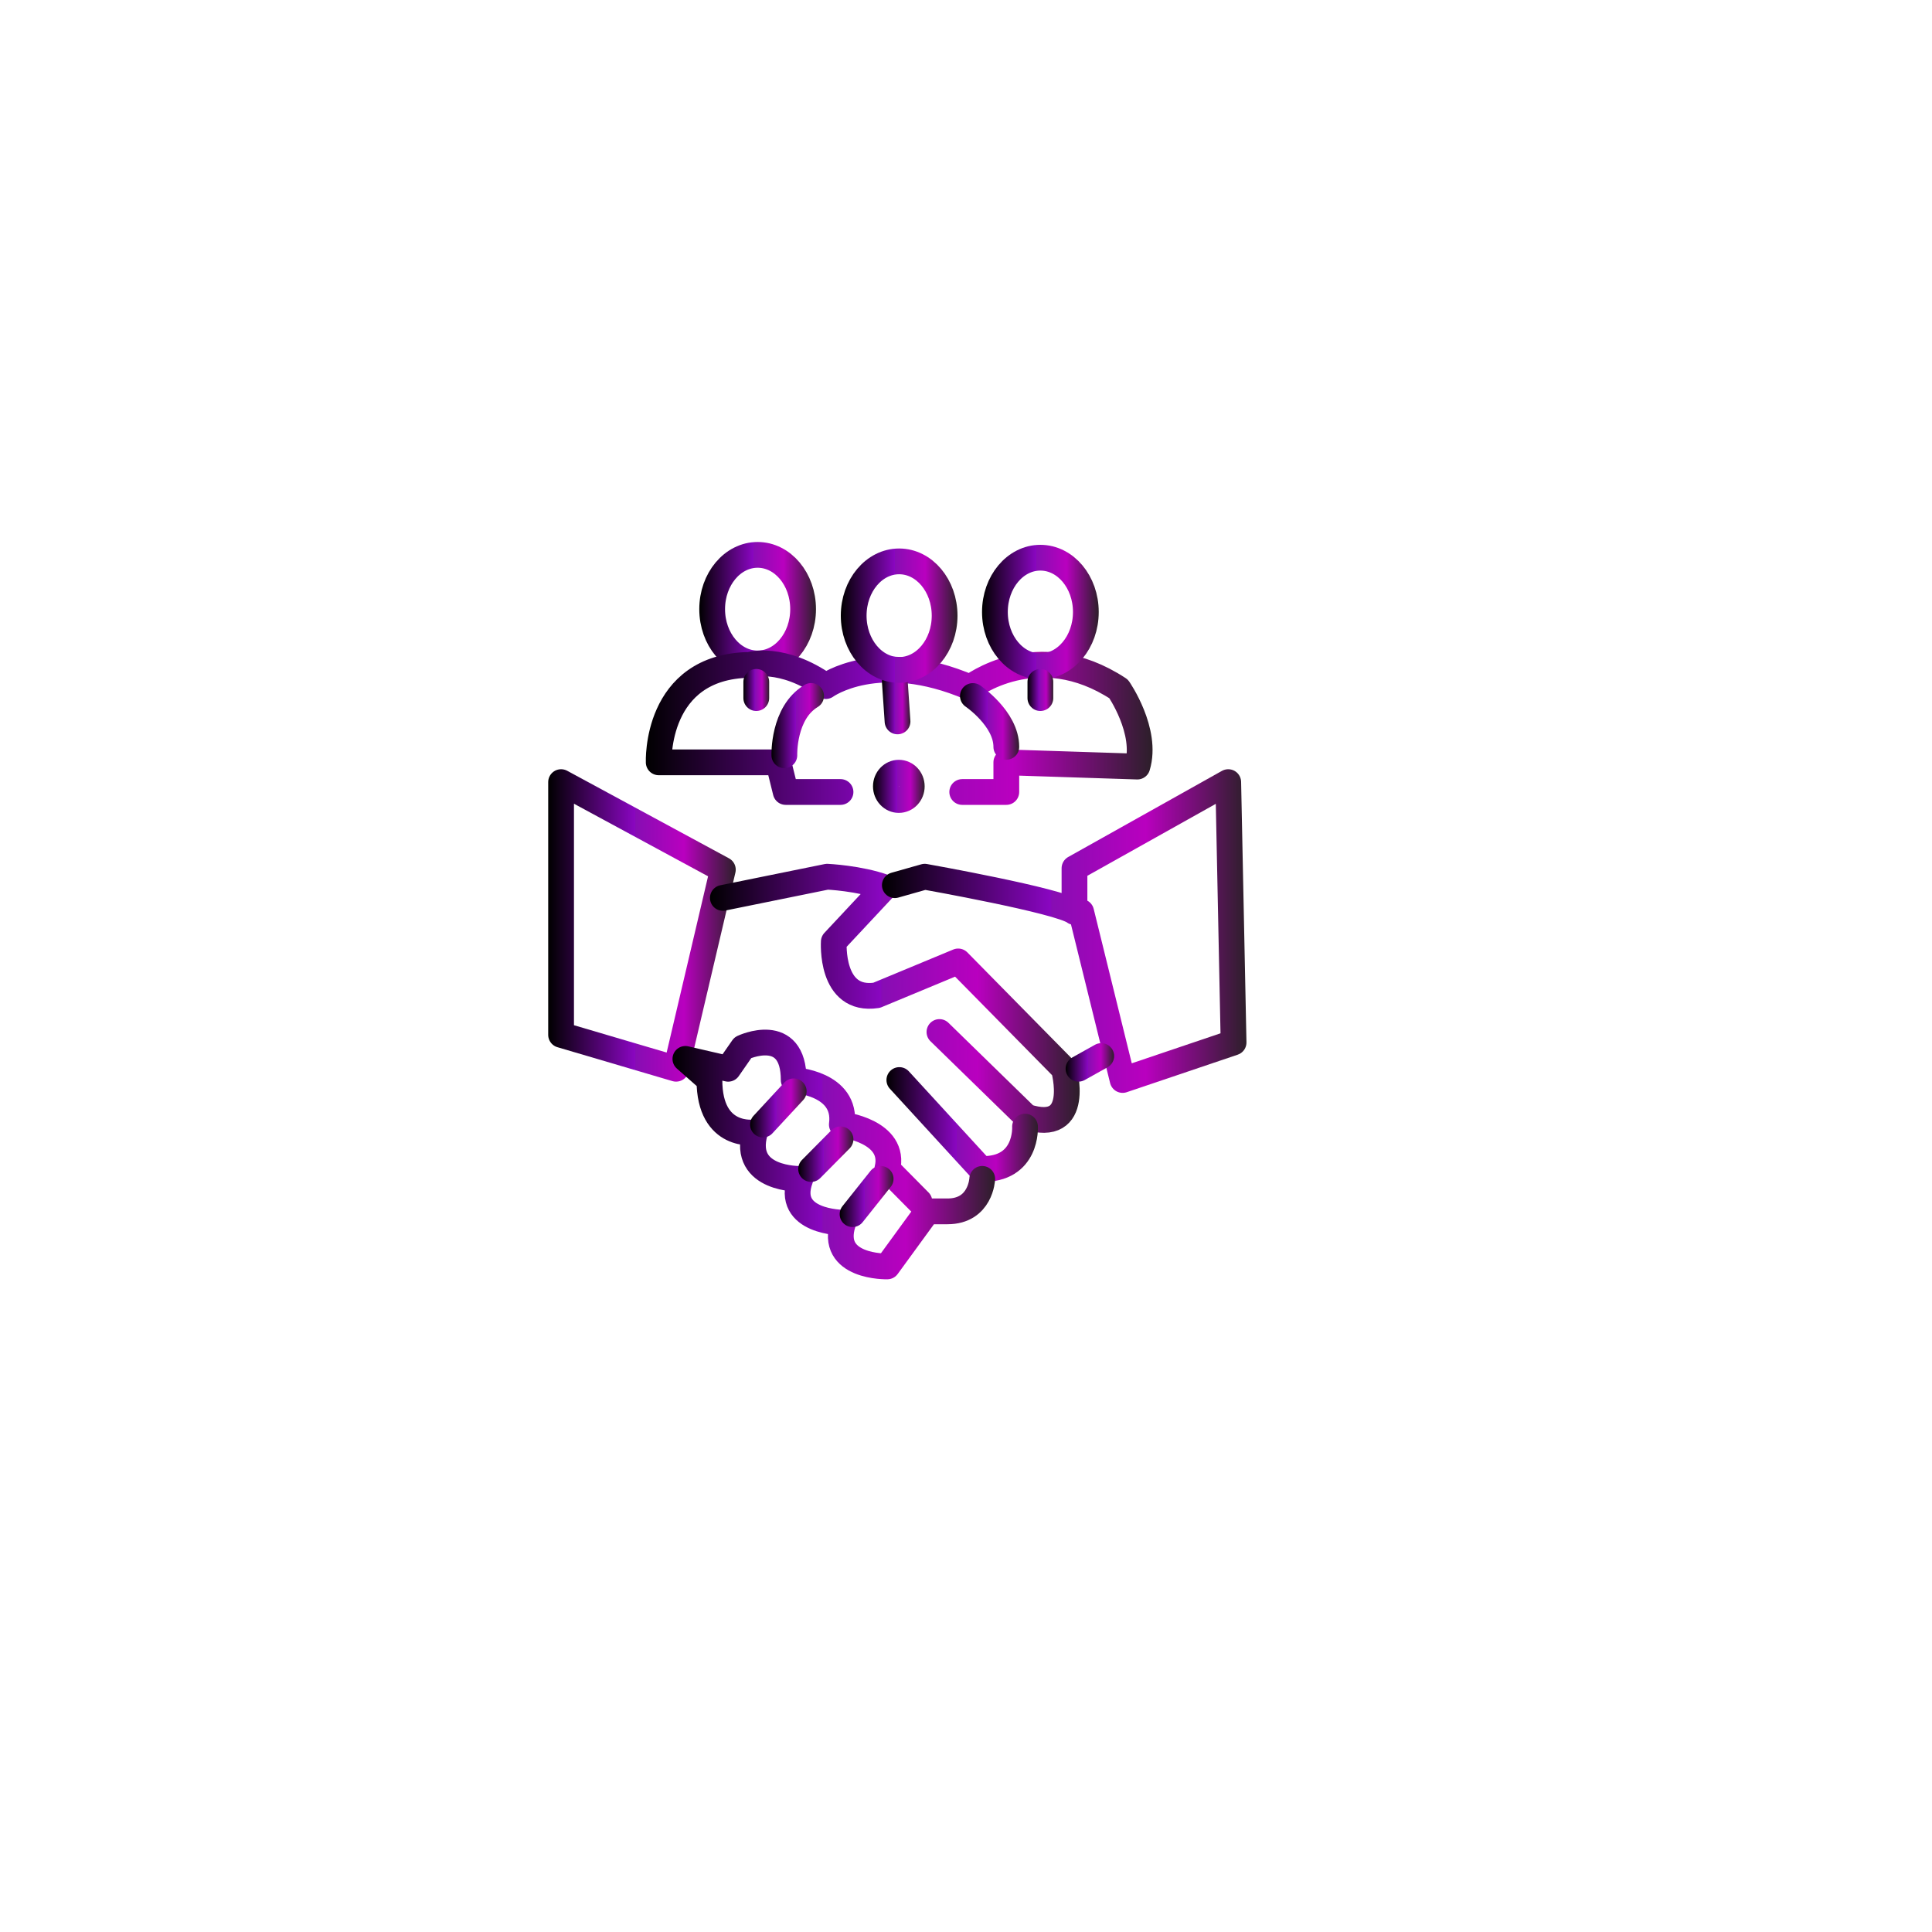 <svg xmlns:xlink="http://www.w3.org/1999/xlink" preserveAspectRatio="xMidYMid meet" data-bbox="174.25 172.32 208.85 220.982" viewBox="0 0 600 600" xmlns="http://www.w3.org/2000/svg" data-type="ugc" role="img" aria-labelledby="svgcid-wcbl469hawiq" width="600"  height="600" ><defs><linearGradient gradientTransform="matrix(1 0 0 -1 0 602)" y2="412.82" x2="253.404" y1="412.82" x1="217.169" gradientUnits="userSpaceOnUse" id="svgcid-jsr95hndky77">
            <stop offset="0" stop-color="#000000"></stop>
            <stop offset=".461" stop-color="#8906c0"></stop>
            <stop offset=".467" stop-color="#870db3"></stop>
            <stop offset=".724" stop-color="#b900bf"></stop>
            <stop offset="1" stop-color="#2c1f29"></stop>
        </linearGradient><linearGradient gradientTransform="matrix(1 0 0 -1 0 602)" y2="314.6" x2="228.491" y1="314.6" x1="170.25" gradientUnits="userSpaceOnUse" id="svgcid--oqmxs1nzufkd">
            <stop offset="0" stop-color="#000000"></stop>
            <stop offset=".461" stop-color="#8906c0"></stop>
            <stop offset=".467" stop-color="#870db3"></stop>
            <stop offset=".724" stop-color="#b900bf"></stop>
            <stop offset="1" stop-color="#2c1f29"></stop>
        </linearGradient><linearGradient gradientTransform="matrix(1 0 0 -1 0 602)" y2="291.958" x2="335.301" y1="291.958" x1="220.491" gradientUnits="userSpaceOnUse" id="svgcid--9wezsv-v62m1m">
            <stop offset="0" stop-color="#000000"></stop>
            <stop offset=".461" stop-color="#8906c0"></stop>
            <stop offset=".467" stop-color="#870db3"></stop>
            <stop offset=".724" stop-color="#b900bf"></stop>
            <stop offset="1" stop-color="#2c1f29"></stop>
        </linearGradient><linearGradient gradientTransform="matrix(1 0 0 -1 0 602)" y2="252.769" x2="322.339" y1="252.769" x1="275.3" gradientUnits="userSpaceOnUse" id="svgcid-43r0cr-83yp4u">
            <stop offset="0" stop-color="#000000"></stop>
            <stop offset=".461" stop-color="#8906c0"></stop>
            <stop offset=".467" stop-color="#870db3"></stop>
            <stop offset=".724" stop-color="#b900bf"></stop>
            <stop offset="1" stop-color="#2c1f29"></stop>
        </linearGradient><linearGradient gradientTransform="matrix(1 0 0 -1 0 602)" y2="243.475" x2="309.043" y1="243.475" x1="208.865" gradientUnits="userSpaceOnUse" id="svgcid--8am951-ohgl2n">
            <stop offset="0" stop-color="#000000"></stop>
            <stop offset=".461" stop-color="#8906c0"></stop>
            <stop offset=".467" stop-color="#870db3"></stop>
            <stop offset=".724" stop-color="#b900bf"></stop>
            <stop offset="1" stop-color="#2c1f29"></stop>
        </linearGradient><linearGradient gradientTransform="matrix(1 0 0 -1 0 602)" y2="230.411" x2="277.486" y1="230.411" x1="260.767" gradientUnits="userSpaceOnUse" id="svgcid-wvjb32ba5weu">
            <stop offset="0" stop-color="#000000"></stop>
            <stop offset=".461" stop-color="#8906c0"></stop>
            <stop offset=".467" stop-color="#870db3"></stop>
            <stop offset=".724" stop-color="#b900bf"></stop>
            <stop offset="1" stop-color="#2c1f29"></stop>
        </linearGradient><linearGradient gradientTransform="matrix(1 0 0 -1 0 602)" y2="243.561" x2="265.03" y1="243.561" x1="247.895" gradientUnits="userSpaceOnUse" id="svgcid-e2lgxq-h98ey9">
            <stop offset="0" stop-color="#000000"></stop>
            <stop offset=".461" stop-color="#8906c0"></stop>
            <stop offset=".467" stop-color="#870db3"></stop>
            <stop offset=".724" stop-color="#b900bf"></stop>
            <stop offset="1" stop-color="#2c1f29"></stop>
        </linearGradient><linearGradient gradientTransform="matrix(1 0 0 -1 0 602)" y2="257.921" x2="250.498" y1="257.921" x1="232.948" gradientUnits="userSpaceOnUse" id="svgcid-d2p6ngl3ob45">
            <stop offset="0" stop-color="#000000"></stop>
            <stop offset=".461" stop-color="#8906c0"></stop>
            <stop offset=".467" stop-color="#870db3"></stop>
            <stop offset=".724" stop-color="#b900bf"></stop>
            <stop offset="1" stop-color="#2c1f29"></stop>
        </linearGradient><linearGradient gradientTransform="matrix(1 0 0 -1 0 602)" y2="312.846" x2="387.103" y1="312.846" x1="273.896" gradientUnits="userSpaceOnUse" id="svgcid--wk18hr-254i1m">
            <stop offset="0" stop-color="#000000"></stop>
            <stop offset=".461" stop-color="#8906c0"></stop>
            <stop offset=".467" stop-color="#870db3"></stop>
            <stop offset=".724" stop-color="#b900bf"></stop>
            <stop offset="1" stop-color="#2c1f29"></stop>
        </linearGradient><linearGradient gradientTransform="matrix(1 0 0 -1 0 602)" y2="272.067" x2="345.997" y1="272.067" x1="330.938" gradientUnits="userSpaceOnUse" id="svgcid-fbyqlp-i0q82x">
            <stop offset="0" stop-color="#000000"></stop>
            <stop offset=".461" stop-color="#8906c0"></stop>
            <stop offset=".467" stop-color="#870db3"></stop>
            <stop offset=".724" stop-color="#b900bf"></stop>
            <stop offset="1" stop-color="#2c1f29"></stop>
        </linearGradient><linearGradient gradientTransform="matrix(1 0 0 -1 0 602)" y2="376" x2="357.935" y1="376" x1="200.553" gradientUnits="userSpaceOnUse" id="svgcid--kfm2zq-puljgm">
            <stop offset="0" stop-color="#000000"></stop>
            <stop offset=".461" stop-color="#8906c0"></stop>
            <stop offset=".467" stop-color="#870db3"></stop>
            <stop offset=".724" stop-color="#b900bf"></stop>
            <stop offset="1" stop-color="#2c1f29"></stop>
        </linearGradient><linearGradient gradientTransform="matrix(1 0 0 -1 0 602)" y2="377.96" x2="316.517" y1="377.96" x1="298.136" gradientUnits="userSpaceOnUse" id="svgcid-mbr9ijhsrjl9">
            <stop offset="0" stop-color="#000000"></stop>
            <stop offset=".461" stop-color="#8906c0"></stop>
            <stop offset=".467" stop-color="#870db3"></stop>
            <stop offset=".724" stop-color="#b900bf"></stop>
            <stop offset="1" stop-color="#2c1f29"></stop>
        </linearGradient><linearGradient gradientTransform="matrix(1 0 0 -1 0 602)" y2="384.099" x2="282.743" y1="384.099" x1="273.896" gradientUnits="userSpaceOnUse" id="svgcid--i5u32u-hjao3e">
            <stop offset="0" stop-color="#000000"></stop>
            <stop offset=".461" stop-color="#8906c0"></stop>
            <stop offset=".467" stop-color="#870db3"></stop>
            <stop offset=".724" stop-color="#b900bf"></stop>
            <stop offset="1" stop-color="#2c1f29"></stop>
        </linearGradient><linearGradient gradientTransform="matrix(1 0 0 -1 0 602)" y2="387.716" x2="238.871" y1="387.716" x1="230.871" gradientUnits="userSpaceOnUse" id="svgcid-iaum09jge85m">
            <stop offset="0" stop-color="#000000"></stop>
            <stop offset=".461" stop-color="#8906c0"></stop>
            <stop offset=".467" stop-color="#870db3"></stop>
            <stop offset=".724" stop-color="#b900bf"></stop>
            <stop offset="1" stop-color="#2c1f29"></stop>
        </linearGradient><linearGradient gradientTransform="matrix(1 0 0 -1 0 602)" y2="376.645" x2="255.895" y1="376.645" x1="239.587" gradientUnits="userSpaceOnUse" id="svgcid--nbtrmq4i0llk">
            <stop offset="0" stop-color="#000000"></stop>
            <stop offset=".461" stop-color="#8906c0"></stop>
            <stop offset=".467" stop-color="#870db3"></stop>
            <stop offset=".724" stop-color="#b900bf"></stop>
            <stop offset="1" stop-color="#2c1f29"></stop>
        </linearGradient><linearGradient gradientTransform="matrix(1 0 0 -1 0 602)" y2="410.803" x2="297.359" y1="410.803" x1="261.124" gradientUnits="userSpaceOnUse" id="svgcid-2w5ypzjvnpd9">
            <stop offset="0" stop-color="#000000"></stop>
            <stop offset=".461" stop-color="#8906c0"></stop>
            <stop offset=".467" stop-color="#870db3"></stop>
            <stop offset=".724" stop-color="#b900bf"></stop>
            <stop offset="1" stop-color="#2c1f29"></stop>
        </linearGradient><linearGradient gradientTransform="matrix(1 0 0 -1 0 602)" y2="411.943" x2="341.222" y1="411.943" x1="304.988" gradientUnits="userSpaceOnUse" id="svgcid--myoik6-x5gftq">
            <stop offset="0" stop-color="#000000"></stop>
            <stop offset=".461" stop-color="#8906c0"></stop>
            <stop offset=".467" stop-color="#870db3"></stop>
            <stop offset=".724" stop-color="#b900bf"></stop>
            <stop offset="1" stop-color="#2c1f29"></stop>
        </linearGradient><linearGradient gradientTransform="matrix(1 0 0 -1 0 602)" y2="387.716" x2="327.105" y1="387.716" x1="319.105" gradientUnits="userSpaceOnUse" id="svgcid-z0kangewde3k">
            <stop offset="0" stop-color="#000000"></stop>
            <stop offset=".461" stop-color="#8906c0"></stop>
            <stop offset=".467" stop-color="#870db3"></stop>
            <stop offset=".724" stop-color="#b900bf"></stop>
            <stop offset="1" stop-color="#2c1f29"></stop>
        </linearGradient><linearGradient gradientTransform="matrix(1 0 0 -1 0 602)" y2="357.79" x2="287.161" y1="357.79" x1="271.123" gradientUnits="userSpaceOnUse" id="svgcid--emllej-xszarl">
            <stop offset="0" stop-color="#000000"></stop>
            <stop offset=".461" stop-color="#8906c0"></stop>
            <stop offset=".467" stop-color="#870db3"></stop>
            <stop offset=".724" stop-color="#b900bf"></stop>
            <stop offset="1" stop-color="#2c1f29"></stop>
        </linearGradient><linearGradient gradientTransform="matrix(1 0 0 -1 0 602)" y2="412.82" x2="253.404" y1="412.82" x1="217.169" gradientUnits="userSpaceOnUse" id="svgcid-jsr95hndky77">
            <stop offset="0" stop-color="#000000"></stop>
            <stop offset=".461" stop-color="#8906c0"></stop>
            <stop offset=".467" stop-color="#870db3"></stop>
            <stop offset=".724" stop-color="#b900bf"></stop>
            <stop offset="1" stop-color="#2c1f29"></stop>
        </linearGradient><linearGradient gradientTransform="matrix(1 0 0 -1 0 602)" y2="314.6" x2="228.491" y1="314.6" x1="170.25" gradientUnits="userSpaceOnUse" id="svgcid--oqmxs1nzufkd">
            <stop offset="0" stop-color="#000000"></stop>
            <stop offset=".461" stop-color="#8906c0"></stop>
            <stop offset=".467" stop-color="#870db3"></stop>
            <stop offset=".724" stop-color="#b900bf"></stop>
            <stop offset="1" stop-color="#2c1f29"></stop>
        </linearGradient><linearGradient gradientTransform="matrix(1 0 0 -1 0 602)" y2="291.958" x2="335.301" y1="291.958" x1="220.491" gradientUnits="userSpaceOnUse" id="svgcid--9wezsv-v62m1m">
            <stop offset="0" stop-color="#000000"></stop>
            <stop offset=".461" stop-color="#8906c0"></stop>
            <stop offset=".467" stop-color="#870db3"></stop>
            <stop offset=".724" stop-color="#b900bf"></stop>
            <stop offset="1" stop-color="#2c1f29"></stop>
        </linearGradient><linearGradient gradientTransform="matrix(1 0 0 -1 0 602)" y2="252.769" x2="322.339" y1="252.769" x1="275.3" gradientUnits="userSpaceOnUse" id="svgcid-43r0cr-83yp4u">
            <stop offset="0" stop-color="#000000"></stop>
            <stop offset=".461" stop-color="#8906c0"></stop>
            <stop offset=".467" stop-color="#870db3"></stop>
            <stop offset=".724" stop-color="#b900bf"></stop>
            <stop offset="1" stop-color="#2c1f29"></stop>
        </linearGradient><linearGradient gradientTransform="matrix(1 0 0 -1 0 602)" y2="243.475" x2="309.043" y1="243.475" x1="208.865" gradientUnits="userSpaceOnUse" id="svgcid--8am951-ohgl2n">
            <stop offset="0" stop-color="#000000"></stop>
            <stop offset=".461" stop-color="#8906c0"></stop>
            <stop offset=".467" stop-color="#870db3"></stop>
            <stop offset=".724" stop-color="#b900bf"></stop>
            <stop offset="1" stop-color="#2c1f29"></stop>
        </linearGradient><linearGradient gradientTransform="matrix(1 0 0 -1 0 602)" y2="230.411" x2="277.486" y1="230.411" x1="260.767" gradientUnits="userSpaceOnUse" id="svgcid-wvjb32ba5weu">
            <stop offset="0" stop-color="#000000"></stop>
            <stop offset=".461" stop-color="#8906c0"></stop>
            <stop offset=".467" stop-color="#870db3"></stop>
            <stop offset=".724" stop-color="#b900bf"></stop>
            <stop offset="1" stop-color="#2c1f29"></stop>
        </linearGradient><linearGradient gradientTransform="matrix(1 0 0 -1 0 602)" y2="243.561" x2="265.03" y1="243.561" x1="247.895" gradientUnits="userSpaceOnUse" id="svgcid-e2lgxq-h98ey9">
            <stop offset="0" stop-color="#000000"></stop>
            <stop offset=".461" stop-color="#8906c0"></stop>
            <stop offset=".467" stop-color="#870db3"></stop>
            <stop offset=".724" stop-color="#b900bf"></stop>
            <stop offset="1" stop-color="#2c1f29"></stop>
        </linearGradient><linearGradient gradientTransform="matrix(1 0 0 -1 0 602)" y2="257.921" x2="250.498" y1="257.921" x1="232.948" gradientUnits="userSpaceOnUse" id="svgcid-d2p6ngl3ob45">
            <stop offset="0" stop-color="#000000"></stop>
            <stop offset=".461" stop-color="#8906c0"></stop>
            <stop offset=".467" stop-color="#870db3"></stop>
            <stop offset=".724" stop-color="#b900bf"></stop>
            <stop offset="1" stop-color="#2c1f29"></stop>
        </linearGradient><linearGradient gradientTransform="matrix(1 0 0 -1 0 602)" y2="312.846" x2="387.103" y1="312.846" x1="273.896" gradientUnits="userSpaceOnUse" id="svgcid--wk18hr-254i1m">
            <stop offset="0" stop-color="#000000"></stop>
            <stop offset=".461" stop-color="#8906c0"></stop>
            <stop offset=".467" stop-color="#870db3"></stop>
            <stop offset=".724" stop-color="#b900bf"></stop>
            <stop offset="1" stop-color="#2c1f29"></stop>
        </linearGradient><linearGradient gradientTransform="matrix(1 0 0 -1 0 602)" y2="272.067" x2="345.997" y1="272.067" x1="330.938" gradientUnits="userSpaceOnUse" id="svgcid-fbyqlp-i0q82x">
            <stop offset="0" stop-color="#000000"></stop>
            <stop offset=".461" stop-color="#8906c0"></stop>
            <stop offset=".467" stop-color="#870db3"></stop>
            <stop offset=".724" stop-color="#b900bf"></stop>
            <stop offset="1" stop-color="#2c1f29"></stop>
        </linearGradient><linearGradient gradientTransform="matrix(1 0 0 -1 0 602)" y2="376" x2="357.935" y1="376" x1="200.553" gradientUnits="userSpaceOnUse" id="svgcid--kfm2zq-puljgm">
            <stop offset="0" stop-color="#000000"></stop>
            <stop offset=".461" stop-color="#8906c0"></stop>
            <stop offset=".467" stop-color="#870db3"></stop>
            <stop offset=".724" stop-color="#b900bf"></stop>
            <stop offset="1" stop-color="#2c1f29"></stop>
        </linearGradient><linearGradient gradientTransform="matrix(1 0 0 -1 0 602)" y2="377.96" x2="316.517" y1="377.96" x1="298.136" gradientUnits="userSpaceOnUse" id="svgcid-mbr9ijhsrjl9">
            <stop offset="0" stop-color="#000000"></stop>
            <stop offset=".461" stop-color="#8906c0"></stop>
            <stop offset=".467" stop-color="#870db3"></stop>
            <stop offset=".724" stop-color="#b900bf"></stop>
            <stop offset="1" stop-color="#2c1f29"></stop>
        </linearGradient><linearGradient gradientTransform="matrix(1 0 0 -1 0 602)" y2="384.099" x2="282.743" y1="384.099" x1="273.896" gradientUnits="userSpaceOnUse" id="svgcid--i5u32u-hjao3e">
            <stop offset="0" stop-color="#000000"></stop>
            <stop offset=".461" stop-color="#8906c0"></stop>
            <stop offset=".467" stop-color="#870db3"></stop>
            <stop offset=".724" stop-color="#b900bf"></stop>
            <stop offset="1" stop-color="#2c1f29"></stop>
        </linearGradient><linearGradient gradientTransform="matrix(1 0 0 -1 0 602)" y2="387.716" x2="238.871" y1="387.716" x1="230.871" gradientUnits="userSpaceOnUse" id="svgcid-iaum09jge85m">
            <stop offset="0" stop-color="#000000"></stop>
            <stop offset=".461" stop-color="#8906c0"></stop>
            <stop offset=".467" stop-color="#870db3"></stop>
            <stop offset=".724" stop-color="#b900bf"></stop>
            <stop offset="1" stop-color="#2c1f29"></stop>
        </linearGradient><linearGradient gradientTransform="matrix(1 0 0 -1 0 602)" y2="376.645" x2="255.895" y1="376.645" x1="239.587" gradientUnits="userSpaceOnUse" id="svgcid--nbtrmq4i0llk">
            <stop offset="0" stop-color="#000000"></stop>
            <stop offset=".461" stop-color="#8906c0"></stop>
            <stop offset=".467" stop-color="#870db3"></stop>
            <stop offset=".724" stop-color="#b900bf"></stop>
            <stop offset="1" stop-color="#2c1f29"></stop>
        </linearGradient><linearGradient gradientTransform="matrix(1 0 0 -1 0 602)" y2="410.803" x2="297.359" y1="410.803" x1="261.124" gradientUnits="userSpaceOnUse" id="svgcid-2w5ypzjvnpd9">
            <stop offset="0" stop-color="#000000"></stop>
            <stop offset=".461" stop-color="#8906c0"></stop>
            <stop offset=".467" stop-color="#870db3"></stop>
            <stop offset=".724" stop-color="#b900bf"></stop>
            <stop offset="1" stop-color="#2c1f29"></stop>
        </linearGradient><linearGradient gradientTransform="matrix(1 0 0 -1 0 602)" y2="411.943" x2="341.222" y1="411.943" x1="304.988" gradientUnits="userSpaceOnUse" id="svgcid--myoik6-x5gftq">
            <stop offset="0" stop-color="#000000"></stop>
            <stop offset=".461" stop-color="#8906c0"></stop>
            <stop offset=".467" stop-color="#870db3"></stop>
            <stop offset=".724" stop-color="#b900bf"></stop>
            <stop offset="1" stop-color="#2c1f29"></stop>
        </linearGradient><linearGradient gradientTransform="matrix(1 0 0 -1 0 602)" y2="387.716" x2="327.105" y1="387.716" x1="319.105" gradientUnits="userSpaceOnUse" id="svgcid-z0kangewde3k">
            <stop offset="0" stop-color="#000000"></stop>
            <stop offset=".461" stop-color="#8906c0"></stop>
            <stop offset=".467" stop-color="#870db3"></stop>
            <stop offset=".724" stop-color="#b900bf"></stop>
            <stop offset="1" stop-color="#2c1f29"></stop>
        </linearGradient><linearGradient gradientTransform="matrix(1 0 0 -1 0 602)" y2="357.79" x2="287.161" y1="357.79" x1="271.123" gradientUnits="userSpaceOnUse" id="svgcid--emllej-xszarl">
            <stop offset="0" stop-color="#000000"></stop>
            <stop offset=".461" stop-color="#8906c0"></stop>
            <stop offset=".467" stop-color="#870db3"></stop>
            <stop offset=".724" stop-color="#b900bf"></stop>
            <stop offset="1" stop-color="#2c1f29"></stop>
        </linearGradient></defs><title id="svgcid-wcbl469hawiq">picto relation de proximié</title>
    <g>
        <linearGradient gradientTransform="matrix(1 0 0 -1 0 602)" y2="412.82" x2="253.404" y1="412.82" x1="217.169" gradientUnits="userSpaceOnUse" id="svgcid-jsr95hndky77">
            <stop offset="0" stop-color="#000000"></stop>
            <stop offset=".461" stop-color="#8906c0"></stop>
            <stop offset=".467" stop-color="#870db3"></stop>
            <stop offset=".724" stop-color="#b900bf"></stop>
            <stop offset="1" stop-color="#2c1f29"></stop>
        </linearGradient>
        <path fill="none" stroke="url(&quot;#svgcid-jsr95hndky77&quot;)" stroke-width="8px" stroke-linecap="round" stroke-linejoin="round" stroke-miterlimit="10" d="M249.41 189.18c0 9.312-6.322 16.86-14.12 16.86-7.798 0-14.12-7.548-14.12-16.86s6.322-16.86 14.12-16.86c7.798 0 14.12 7.548 14.12 16.86z"></path>
        <linearGradient gradientTransform="matrix(1 0 0 -1 0 602)" y2="314.6" x2="228.491" y1="314.6" x1="170.25" gradientUnits="userSpaceOnUse" id="svgcid--oqmxs1nzufkd">
            <stop offset="0" stop-color="#000000"></stop>
            <stop offset=".461" stop-color="#8906c0"></stop>
            <stop offset=".467" stop-color="#870db3"></stop>
            <stop offset=".724" stop-color="#b900bf"></stop>
            <stop offset="1" stop-color="#2c1f29"></stop>
        </linearGradient>
        <path fill="none" stroke="url(&quot;#svgcid--oqmxs1nzufkd&quot;)" stroke-width="8px" stroke-linecap="round" stroke-linejoin="round" stroke-miterlimit="10" d="m174.25 242.89 50.24 27.19-14.53 61.83-35.71-10.53v-78.49z"></path>
        <linearGradient gradientTransform="matrix(1 0 0 -1 0 602)" y2="291.958" x2="335.301" y1="291.958" x1="220.491" gradientUnits="userSpaceOnUse" id="svgcid--9wezsv-v62m1m">
            <stop offset="0" stop-color="#000000"></stop>
            <stop offset=".461" stop-color="#8906c0"></stop>
            <stop offset=".467" stop-color="#870db3"></stop>
            <stop offset=".724" stop-color="#b900bf"></stop>
            <stop offset="1" stop-color="#2c1f29"></stop>
        </linearGradient>
        <path d="m224.49 278.85 32.39-6.58s9.97.44 17.85 3.29l-15.78 16.88s-1.25 18.85 13.29 16.66l25.33-10.52 32.8 33.32s5.81 20.61-11.63 14.91l-26.99-26.31" fill="none" stroke="url(&quot;#svgcid--9wezsv-v62m1m&quot;)" stroke-width="8px" stroke-linecap="round" stroke-linejoin="round" stroke-miterlimit="10"></path>
        <linearGradient gradientTransform="matrix(1 0 0 -1 0 602)" y2="252.769" x2="322.339" y1="252.769" x1="275.3" gradientUnits="userSpaceOnUse" id="svgcid-43r0cr-83yp4u">
            <stop offset="0" stop-color="#000000"></stop>
            <stop offset=".461" stop-color="#8906c0"></stop>
            <stop offset=".467" stop-color="#870db3"></stop>
            <stop offset=".724" stop-color="#b900bf"></stop>
            <stop offset="1" stop-color="#2c1f29"></stop>
        </linearGradient>
        <path d="M318.33 349.88s.83 13.59-13.7 13.15l-25.33-27.62" fill="none" stroke="url(&quot;#svgcid-43r0cr-83yp4u&quot;)" stroke-width="8px" stroke-linecap="round" stroke-linejoin="round" stroke-miterlimit="10"></path>
        <linearGradient gradientTransform="matrix(1 0 0 -1 0 602)" y2="243.475" x2="309.043" y1="243.475" x1="208.865" gradientUnits="userSpaceOnUse" id="svgcid--8am951-ohgl2n">
            <stop offset="0" stop-color="#000000"></stop>
            <stop offset=".461" stop-color="#8906c0"></stop>
            <stop offset=".467" stop-color="#870db3"></stop>
            <stop offset=".724" stop-color="#b900bf"></stop>
            <stop offset="1" stop-color="#2c1f29"></stop>
        </linearGradient>
        <path d="M305.04 366.11s-.42 10.09-10.8 10.09h-6.23l-12.46 17.1s-18.27.44-13.7-13.59c0 0-18.27 0-13.29-13.59 0 0-18.27.44-14.12-14.47 0 0-14.12 2.19-14.12-16.22l-7.47-6.58 13.29 3.07 4.57-6.58s15.78-7.45 15.78 10.09c0 0 16.61.89 14.95 13.82 0 0 17.02 1.99 14.12 13.82l9.97 10.08" fill="none" stroke="url(&quot;#svgcid--8am951-ohgl2n&quot;)" stroke-width="8px" stroke-linecap="round" stroke-linejoin="round" stroke-miterlimit="10"></path>
        <linearGradient gradientTransform="matrix(1 0 0 -1 0 602)" y2="230.411" x2="277.486" y1="230.411" x1="260.767" gradientUnits="userSpaceOnUse" id="svgcid-wvjb32ba5weu">
            <stop offset="0" stop-color="#000000"></stop>
            <stop offset=".461" stop-color="#8906c0"></stop>
            <stop offset=".467" stop-color="#870db3"></stop>
            <stop offset=".724" stop-color="#b900bf"></stop>
            <stop offset="1" stop-color="#2c1f29"></stop>
        </linearGradient>
        <path fill="none" stroke="url(&quot;#svgcid-wvjb32ba5weu&quot;)" stroke-width="8px" stroke-linecap="round" stroke-linejoin="round" stroke-miterlimit="10" d="m264.77 377.07 8.72-10.96"></path>
        <linearGradient gradientTransform="matrix(1 0 0 -1 0 602)" y2="243.561" x2="265.03" y1="243.561" x1="247.895" gradientUnits="userSpaceOnUse" id="svgcid-e2lgxq-h98ey9">
            <stop offset="0" stop-color="#000000"></stop>
            <stop offset=".461" stop-color="#8906c0"></stop>
            <stop offset=".467" stop-color="#870db3"></stop>
            <stop offset=".724" stop-color="#b900bf"></stop>
            <stop offset="1" stop-color="#2c1f29"></stop>
        </linearGradient>
        <path fill="none" stroke="url(&quot;#svgcid-e2lgxq-h98ey9&quot;)" stroke-width="8px" stroke-linecap="round" stroke-linejoin="round" stroke-miterlimit="10" d="m251.9 363.05 9.13-9.22"></path>
        <linearGradient gradientTransform="matrix(1 0 0 -1 0 602)" y2="257.921" x2="250.498" y1="257.921" x1="232.948" gradientUnits="userSpaceOnUse" id="svgcid-d2p6ngl3ob45">
            <stop offset="0" stop-color="#000000"></stop>
            <stop offset=".461" stop-color="#8906c0"></stop>
            <stop offset=".467" stop-color="#870db3"></stop>
            <stop offset=".724" stop-color="#b900bf"></stop>
            <stop offset="1" stop-color="#2c1f29"></stop>
        </linearGradient>
        <path fill="none" stroke="url(&quot;#svgcid-d2p6ngl3ob45&quot;)" stroke-width="8px" stroke-linecap="round" stroke-linejoin="round" stroke-miterlimit="10" d="m236.95 349.24 9.55-10.32"></path>
        <linearGradient gradientTransform="matrix(1 0 0 -1 0 602)" y2="312.846" x2="387.103" y1="312.846" x1="273.896" gradientUnits="userSpaceOnUse" id="svgcid--wk18hr-254i1m">
            <stop offset="0" stop-color="#000000"></stop>
            <stop offset=".461" stop-color="#8906c0"></stop>
            <stop offset=".467" stop-color="#870db3"></stop>
            <stop offset=".724" stop-color="#b900bf"></stop>
            <stop offset="1" stop-color="#2c1f29"></stop>
        </linearGradient>
        <path d="m277.9 274.9 9.29-2.63s41.94 7.45 46.5 10.96v-13.59l47.75-26.75 1.66 80.86-34.46 11.65-12.87-52.18" fill="none" stroke="url(&quot;#svgcid--wk18hr-254i1m&quot;)" stroke-width="8px" stroke-linecap="round" stroke-linejoin="round" stroke-miterlimit="10"></path>
        <linearGradient gradientTransform="matrix(1 0 0 -1 0 602)" y2="272.067" x2="345.997" y1="272.067" x1="330.938" gradientUnits="userSpaceOnUse" id="svgcid-fbyqlp-i0q82x">
            <stop offset="0" stop-color="#000000"></stop>
            <stop offset=".461" stop-color="#8906c0"></stop>
            <stop offset=".467" stop-color="#870db3"></stop>
            <stop offset=".724" stop-color="#b900bf"></stop>
            <stop offset="1" stop-color="#2c1f29"></stop>
        </linearGradient>
        <path fill="none" stroke="url(&quot;#svgcid-fbyqlp-i0q82x&quot;)" stroke-width="8px" stroke-linecap="round" stroke-linejoin="round" stroke-miterlimit="10" d="m334.94 331.91 7.06-3.95"></path>
        <linearGradient gradientTransform="matrix(1 0 0 -1 0 602)" y2="376" x2="357.935" y1="376" x1="200.553" gradientUnits="userSpaceOnUse" id="svgcid--kfm2zq-puljgm">
            <stop offset="0" stop-color="#000000"></stop>
            <stop offset=".461" stop-color="#8906c0"></stop>
            <stop offset=".467" stop-color="#870db3"></stop>
            <stop offset=".724" stop-color="#b900bf"></stop>
            <stop offset="1" stop-color="#2c1f29"></stop>
        </linearGradient>
        <path d="M261.03 245.96h-17.02l-2.28-9.21h-37.16s-1.25-29.82 28.23-30.26c0 0 9.97-3.07 23.67 6.58 0 0 16.19-11.84 44.84.44 0 0 20.76-16.22 46.09.44 0 0 9.13 13.15 5.81 24.12l-40.69-1.32v9.21h-13.69" fill="none" stroke="url(&quot;#svgcid--kfm2zq-puljgm&quot;)" stroke-width="8px" stroke-linecap="round" stroke-linejoin="round" stroke-miterlimit="10"></path>
        <linearGradient gradientTransform="matrix(1 0 0 -1 0 602)" y2="377.96" x2="316.517" y1="377.96" x1="298.136" gradientUnits="userSpaceOnUse" id="svgcid-mbr9ijhsrjl9">
            <stop offset="0" stop-color="#000000"></stop>
            <stop offset=".461" stop-color="#8906c0"></stop>
            <stop offset=".467" stop-color="#870db3"></stop>
            <stop offset=".724" stop-color="#b900bf"></stop>
            <stop offset="1" stop-color="#2c1f29"></stop>
        </linearGradient>
        <path d="M302.14 216.15s10.38 7.02 10.38 15.79" fill="none" stroke="url(&quot;#svgcid-mbr9ijhsrjl9&quot;)" stroke-width="8px" stroke-linecap="round" stroke-linejoin="round" stroke-miterlimit="10"></path>
        <linearGradient gradientTransform="matrix(1 0 0 -1 0 602)" y2="384.099" x2="282.743" y1="384.099" x1="273.896" gradientUnits="userSpaceOnUse" id="svgcid--i5u32u-hjao3e">
            <stop offset="0" stop-color="#000000"></stop>
            <stop offset=".461" stop-color="#8906c0"></stop>
            <stop offset=".467" stop-color="#870db3"></stop>
            <stop offset=".724" stop-color="#b900bf"></stop>
            <stop offset="1" stop-color="#2c1f29"></stop>
        </linearGradient>
        <path fill="none" stroke="url(&quot;#svgcid--i5u32u-hjao3e&quot;)" stroke-width="8px" stroke-linecap="round" stroke-linejoin="round" stroke-miterlimit="10" d="m277.9 211.76.84 12.28"></path>
        <linearGradient gradientTransform="matrix(1 0 0 -1 0 602)" y2="387.716" x2="238.871" y1="387.716" x1="230.871" gradientUnits="userSpaceOnUse" id="svgcid-iaum09jge85m">
            <stop offset="0" stop-color="#000000"></stop>
            <stop offset=".461" stop-color="#8906c0"></stop>
            <stop offset=".467" stop-color="#870db3"></stop>
            <stop offset=".724" stop-color="#b900bf"></stop>
            <stop offset="1" stop-color="#2c1f29"></stop>
        </linearGradient>
        <path fill="none" stroke="url(&quot;#svgcid-iaum09jge85m&quot;)" stroke-width="8px" stroke-linecap="round" stroke-linejoin="round" stroke-miterlimit="10" d="M234.87 211.76v5.04"></path>
        <linearGradient gradientTransform="matrix(1 0 0 -1 0 602)" y2="376.645" x2="255.895" y1="376.645" x1="239.587" gradientUnits="userSpaceOnUse" id="svgcid--nbtrmq4i0llk">
            <stop offset="0" stop-color="#000000"></stop>
            <stop offset=".461" stop-color="#8906c0"></stop>
            <stop offset=".467" stop-color="#870db3"></stop>
            <stop offset=".724" stop-color="#b900bf"></stop>
            <stop offset="1" stop-color="#2c1f29"></stop>
        </linearGradient>
        <path d="M243.59 234.56s-.46-13.15 8.3-18.42" fill="none" stroke="url(&quot;#svgcid--nbtrmq4i0llk&quot;)" stroke-width="8px" stroke-linecap="round" stroke-linejoin="round" stroke-miterlimit="10"></path>
        <linearGradient gradientTransform="matrix(1 0 0 -1 0 602)" y2="410.803" x2="297.359" y1="410.803" x1="261.124" gradientUnits="userSpaceOnUse" id="svgcid-2w5ypzjvnpd9">
            <stop offset="0" stop-color="#000000"></stop>
            <stop offset=".461" stop-color="#8906c0"></stop>
            <stop offset=".467" stop-color="#870db3"></stop>
            <stop offset=".724" stop-color="#b900bf"></stop>
            <stop offset="1" stop-color="#2c1f29"></stop>
        </linearGradient>
        <path fill="none" stroke="url(&quot;#svgcid-2w5ypzjvnpd9&quot;)" stroke-width="8px" stroke-linecap="round" stroke-linejoin="round" stroke-miterlimit="10" d="M293.36 191.2c0 9.312-6.322 16.86-14.12 16.86-7.798 0-14.12-7.548-14.12-16.86s6.322-16.86 14.12-16.86c7.798 0 14.12 7.548 14.12 16.86z"></path>
        <linearGradient gradientTransform="matrix(1 0 0 -1 0 602)" y2="411.943" x2="341.222" y1="411.943" x1="304.988" gradientUnits="userSpaceOnUse" id="svgcid--myoik6-x5gftq">
            <stop offset="0" stop-color="#000000"></stop>
            <stop offset=".461" stop-color="#8906c0"></stop>
            <stop offset=".467" stop-color="#870db3"></stop>
            <stop offset=".724" stop-color="#b900bf"></stop>
            <stop offset="1" stop-color="#2c1f29"></stop>
        </linearGradient>
        <path fill="none" stroke="url(&quot;#svgcid--myoik6-x5gftq&quot;)" stroke-width="8px" stroke-linecap="round" stroke-linejoin="round" stroke-miterlimit="10" d="M337.22 190.06c0 9.312-6.322 16.86-14.12 16.86-7.798 0-14.12-7.548-14.12-16.86s6.322-16.86 14.12-16.86c7.798 0 14.12 7.548 14.12 16.86z"></path>
        <linearGradient gradientTransform="matrix(1 0 0 -1 0 602)" y2="387.716" x2="327.105" y1="387.716" x1="319.105" gradientUnits="userSpaceOnUse" id="svgcid-z0kangewde3k">
            <stop offset="0" stop-color="#000000"></stop>
            <stop offset=".461" stop-color="#8906c0"></stop>
            <stop offset=".467" stop-color="#870db3"></stop>
            <stop offset=".724" stop-color="#b900bf"></stop>
            <stop offset="1" stop-color="#2c1f29"></stop>
        </linearGradient>
        <path fill="none" stroke="url(&quot;#svgcid-z0kangewde3k&quot;)" stroke-width="8px" stroke-linecap="round" stroke-linejoin="round" stroke-miterlimit="10" d="M323.1 211.76v5.04"></path>
        <linearGradient gradientTransform="matrix(1 0 0 -1 0 602)" y2="357.79" x2="287.161" y1="357.79" x1="271.123" gradientUnits="userSpaceOnUse" id="svgcid--emllej-xszarl">
            <stop offset="0" stop-color="#000000"></stop>
            <stop offset=".461" stop-color="#8906c0"></stop>
            <stop offset=".467" stop-color="#870db3"></stop>
            <stop offset=".724" stop-color="#b900bf"></stop>
            <stop offset="1" stop-color="#2c1f29"></stop>
        </linearGradient>
        <path fill="none" stroke="url(&quot;#svgcid--emllej-xszarl&quot;)" stroke-width="8px" stroke-linecap="round" stroke-linejoin="round" stroke-miterlimit="10" d="M283.16 244.21c0 2.342-1.8 4.24-4.02 4.24-2.22 0-4.02-1.898-4.02-4.24 0-2.342 1.8-4.24 4.02-4.24 2.22 0 4.02 1.898 4.02 4.24z"></path>
    </g>
</svg>